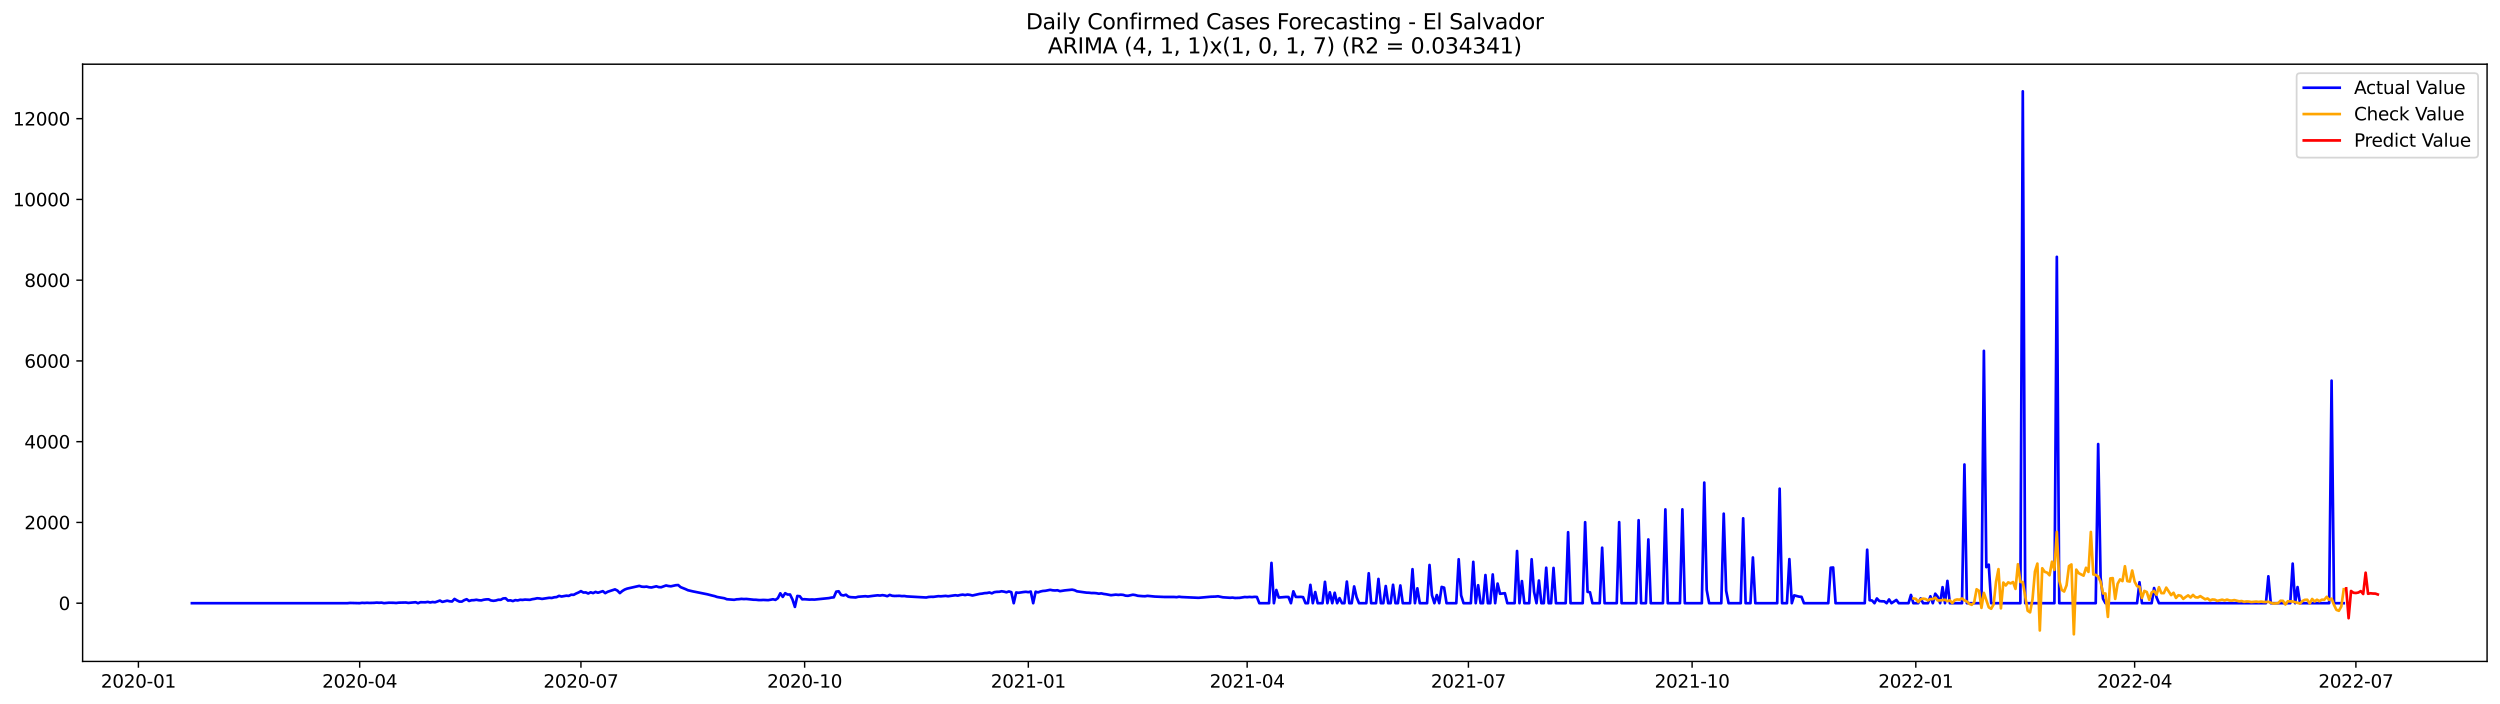 <?xml version="1.0" encoding="utf-8" standalone="no"?>
<!DOCTYPE svg PUBLIC "-//W3C//DTD SVG 1.1//EN"
  "http://www.w3.org/Graphics/SVG/1.1/DTD/svg11.dtd">
<svg xmlns:xlink="http://www.w3.org/1999/xlink" width="1392.412pt" height="392.274pt" viewBox="0 0 1392.412 392.274" xmlns="http://www.w3.org/2000/svg" version="1.1">
 <defs>
  <style type="text/css">*{stroke-linejoin: round; stroke-linecap: butt}</style>
 </defs>
 <g id="figure_1">
  <g id="patch_1">
   <path d="M 0 392.274 
L 1392.412 392.274 
L 1392.412 0 
L 0 0 
z
" style="fill: #ffffff"/>
  </g>
  <g id="axes_1">
   <g id="patch_2">
    <path d="M 46.013 368.396 
L 1385.213 368.396 
L 1385.213 35.755 
L 46.013 35.755 
z
" style="fill: #ffffff"/>
   </g>
   <g id="matplotlib.axis_1">
    <g id="xtick_1">
     <g id="line2d_1">
      <defs>
       <path id="mc90544a7b3" d="M 0 0 
L 0 3.5 
" style="stroke: #000000; stroke-width: 0.8"/>
      </defs>
      <g>
       <use xlink:href="#mc90544a7b3" x="77.092" y="368.396" style="stroke: #000000; stroke-width: 0.8"/>
      </g>
     </g>
     <g id="text_1">
      <!-- 2020-01 -->
      <g transform="translate(56.201 382.994)scale(0.1 -0.1)">
       <defs>
        <path id="DejaVuSans-32" d="M 1228 531 
L 3431 531 
L 3431 0 
L 469 0 
L 469 531 
Q 828 903 1448 1529 
Q 2069 2156 2228 2338 
Q 2531 2678 2651 2914 
Q 2772 3150 2772 3378 
Q 2772 3750 2511 3984 
Q 2250 4219 1831 4219 
Q 1534 4219 1204 4116 
Q 875 4013 500 3803 
L 500 4441 
Q 881 4594 1212 4672 
Q 1544 4750 1819 4750 
Q 2544 4750 2975 4387 
Q 3406 4025 3406 3419 
Q 3406 3131 3298 2873 
Q 3191 2616 2906 2266 
Q 2828 2175 2409 1742 
Q 1991 1309 1228 531 
z
" transform="scale(0.016)"/>
        <path id="DejaVuSans-30" d="M 2034 4250 
Q 1547 4250 1301 3770 
Q 1056 3291 1056 2328 
Q 1056 1369 1301 889 
Q 1547 409 2034 409 
Q 2525 409 2770 889 
Q 3016 1369 3016 2328 
Q 3016 3291 2770 3770 
Q 2525 4250 2034 4250 
z
M 2034 4750 
Q 2819 4750 3233 4129 
Q 3647 3509 3647 2328 
Q 3647 1150 3233 529 
Q 2819 -91 2034 -91 
Q 1250 -91 836 529 
Q 422 1150 422 2328 
Q 422 3509 836 4129 
Q 1250 4750 2034 4750 
z
" transform="scale(0.016)"/>
        <path id="DejaVuSans-2d" d="M 313 2009 
L 1997 2009 
L 1997 1497 
L 313 1497 
L 313 2009 
z
" transform="scale(0.016)"/>
        <path id="DejaVuSans-31" d="M 794 531 
L 1825 531 
L 1825 4091 
L 703 3866 
L 703 4441 
L 1819 4666 
L 2450 4666 
L 2450 531 
L 3481 531 
L 3481 0 
L 794 0 
L 794 531 
z
" transform="scale(0.016)"/>
       </defs>
       <use xlink:href="#DejaVuSans-32"/>
       <use xlink:href="#DejaVuSans-30" x="63.623"/>
       <use xlink:href="#DejaVuSans-32" x="127.246"/>
       <use xlink:href="#DejaVuSans-30" x="190.869"/>
       <use xlink:href="#DejaVuSans-2d" x="254.492"/>
       <use xlink:href="#DejaVuSans-30" x="290.576"/>
       <use xlink:href="#DejaVuSans-31" x="354.199"/>
      </g>
     </g>
    </g>
    <g id="xtick_2">
     <g id="line2d_2">
      <g>
       <use xlink:href="#mc90544a7b3" x="200.327" y="368.396" style="stroke: #000000; stroke-width: 0.8"/>
      </g>
     </g>
     <g id="text_2">
      <!-- 2020-04 -->
      <g transform="translate(179.436 382.994)scale(0.1 -0.1)">
       <defs>
        <path id="DejaVuSans-34" d="M 2419 4116 
L 825 1625 
L 2419 1625 
L 2419 4116 
z
M 2253 4666 
L 3047 4666 
L 3047 1625 
L 3713 1625 
L 3713 1100 
L 3047 1100 
L 3047 0 
L 2419 0 
L 2419 1100 
L 313 1100 
L 313 1709 
L 2253 4666 
z
" transform="scale(0.016)"/>
       </defs>
       <use xlink:href="#DejaVuSans-32"/>
       <use xlink:href="#DejaVuSans-30" x="63.623"/>
       <use xlink:href="#DejaVuSans-32" x="127.246"/>
       <use xlink:href="#DejaVuSans-30" x="190.869"/>
       <use xlink:href="#DejaVuSans-2d" x="254.492"/>
       <use xlink:href="#DejaVuSans-30" x="290.576"/>
       <use xlink:href="#DejaVuSans-34" x="354.199"/>
      </g>
     </g>
    </g>
    <g id="xtick_3">
     <g id="line2d_3">
      <g>
       <use xlink:href="#mc90544a7b3" x="323.562" y="368.396" style="stroke: #000000; stroke-width: 0.8"/>
      </g>
     </g>
     <g id="text_3">
      <!-- 2020-07 -->
      <g transform="translate(302.671 382.994)scale(0.1 -0.1)">
       <defs>
        <path id="DejaVuSans-37" d="M 525 4666 
L 3525 4666 
L 3525 4397 
L 1831 0 
L 1172 0 
L 2766 4134 
L 525 4134 
L 525 4666 
z
" transform="scale(0.016)"/>
       </defs>
       <use xlink:href="#DejaVuSans-32"/>
       <use xlink:href="#DejaVuSans-30" x="63.623"/>
       <use xlink:href="#DejaVuSans-32" x="127.246"/>
       <use xlink:href="#DejaVuSans-30" x="190.869"/>
       <use xlink:href="#DejaVuSans-2d" x="254.492"/>
       <use xlink:href="#DejaVuSans-30" x="290.576"/>
       <use xlink:href="#DejaVuSans-37" x="354.199"/>
      </g>
     </g>
    </g>
    <g id="xtick_4">
     <g id="line2d_4">
      <g>
       <use xlink:href="#mc90544a7b3" x="448.152" y="368.396" style="stroke: #000000; stroke-width: 0.8"/>
      </g>
     </g>
     <g id="text_4">
      <!-- 2020-10 -->
      <g transform="translate(427.26 382.994)scale(0.1 -0.1)">
       <use xlink:href="#DejaVuSans-32"/>
       <use xlink:href="#DejaVuSans-30" x="63.623"/>
       <use xlink:href="#DejaVuSans-32" x="127.246"/>
       <use xlink:href="#DejaVuSans-30" x="190.869"/>
       <use xlink:href="#DejaVuSans-2d" x="254.492"/>
       <use xlink:href="#DejaVuSans-31" x="290.576"/>
       <use xlink:href="#DejaVuSans-30" x="354.199"/>
      </g>
     </g>
    </g>
    <g id="xtick_5">
     <g id="line2d_5">
      <g>
       <use xlink:href="#mc90544a7b3" x="572.741" y="368.396" style="stroke: #000000; stroke-width: 0.8"/>
      </g>
     </g>
     <g id="text_5">
      <!-- 2021-01 -->
      <g transform="translate(551.85 382.994)scale(0.1 -0.1)">
       <use xlink:href="#DejaVuSans-32"/>
       <use xlink:href="#DejaVuSans-30" x="63.623"/>
       <use xlink:href="#DejaVuSans-32" x="127.246"/>
       <use xlink:href="#DejaVuSans-31" x="190.869"/>
       <use xlink:href="#DejaVuSans-2d" x="254.492"/>
       <use xlink:href="#DejaVuSans-30" x="290.576"/>
       <use xlink:href="#DejaVuSans-31" x="354.199"/>
      </g>
     </g>
    </g>
    <g id="xtick_6">
     <g id="line2d_6">
      <g>
       <use xlink:href="#mc90544a7b3" x="694.622" y="368.396" style="stroke: #000000; stroke-width: 0.8"/>
      </g>
     </g>
     <g id="text_6">
      <!-- 2021-04 -->
      <g transform="translate(673.73 382.994)scale(0.1 -0.1)">
       <use xlink:href="#DejaVuSans-32"/>
       <use xlink:href="#DejaVuSans-30" x="63.623"/>
       <use xlink:href="#DejaVuSans-32" x="127.246"/>
       <use xlink:href="#DejaVuSans-31" x="190.869"/>
       <use xlink:href="#DejaVuSans-2d" x="254.492"/>
       <use xlink:href="#DejaVuSans-30" x="290.576"/>
       <use xlink:href="#DejaVuSans-34" x="354.199"/>
      </g>
     </g>
    </g>
    <g id="xtick_7">
     <g id="line2d_7">
      <g>
       <use xlink:href="#mc90544a7b3" x="817.857" y="368.396" style="stroke: #000000; stroke-width: 0.8"/>
      </g>
     </g>
     <g id="text_7">
      <!-- 2021-07 -->
      <g transform="translate(796.966 382.994)scale(0.1 -0.1)">
       <use xlink:href="#DejaVuSans-32"/>
       <use xlink:href="#DejaVuSans-30" x="63.623"/>
       <use xlink:href="#DejaVuSans-32" x="127.246"/>
       <use xlink:href="#DejaVuSans-31" x="190.869"/>
       <use xlink:href="#DejaVuSans-2d" x="254.492"/>
       <use xlink:href="#DejaVuSans-30" x="290.576"/>
       <use xlink:href="#DejaVuSans-37" x="354.199"/>
      </g>
     </g>
    </g>
    <g id="xtick_8">
     <g id="line2d_8">
      <g>
       <use xlink:href="#mc90544a7b3" x="942.446" y="368.396" style="stroke: #000000; stroke-width: 0.8"/>
      </g>
     </g>
     <g id="text_8">
      <!-- 2021-10 -->
      <g transform="translate(921.555 382.994)scale(0.1 -0.1)">
       <use xlink:href="#DejaVuSans-32"/>
       <use xlink:href="#DejaVuSans-30" x="63.623"/>
       <use xlink:href="#DejaVuSans-32" x="127.246"/>
       <use xlink:href="#DejaVuSans-31" x="190.869"/>
       <use xlink:href="#DejaVuSans-2d" x="254.492"/>
       <use xlink:href="#DejaVuSans-31" x="290.576"/>
       <use xlink:href="#DejaVuSans-30" x="354.199"/>
      </g>
     </g>
    </g>
    <g id="xtick_9">
     <g id="line2d_9">
      <g>
       <use xlink:href="#mc90544a7b3" x="1067.036" y="368.396" style="stroke: #000000; stroke-width: 0.8"/>
      </g>
     </g>
     <g id="text_9">
      <!-- 2022-01 -->
      <g transform="translate(1046.144 382.994)scale(0.1 -0.1)">
       <use xlink:href="#DejaVuSans-32"/>
       <use xlink:href="#DejaVuSans-30" x="63.623"/>
       <use xlink:href="#DejaVuSans-32" x="127.246"/>
       <use xlink:href="#DejaVuSans-32" x="190.869"/>
       <use xlink:href="#DejaVuSans-2d" x="254.492"/>
       <use xlink:href="#DejaVuSans-30" x="290.576"/>
       <use xlink:href="#DejaVuSans-31" x="354.199"/>
      </g>
     </g>
    </g>
    <g id="xtick_10">
     <g id="line2d_10">
      <g>
       <use xlink:href="#mc90544a7b3" x="1188.917" y="368.396" style="stroke: #000000; stroke-width: 0.8"/>
      </g>
     </g>
     <g id="text_10">
      <!-- 2022-04 -->
      <g transform="translate(1168.025 382.994)scale(0.1 -0.1)">
       <use xlink:href="#DejaVuSans-32"/>
       <use xlink:href="#DejaVuSans-30" x="63.623"/>
       <use xlink:href="#DejaVuSans-32" x="127.246"/>
       <use xlink:href="#DejaVuSans-32" x="190.869"/>
       <use xlink:href="#DejaVuSans-2d" x="254.492"/>
       <use xlink:href="#DejaVuSans-30" x="290.576"/>
       <use xlink:href="#DejaVuSans-34" x="354.199"/>
      </g>
     </g>
    </g>
    <g id="xtick_11">
     <g id="line2d_11">
      <g>
       <use xlink:href="#mc90544a7b3" x="1312.152" y="368.396" style="stroke: #000000; stroke-width: 0.8"/>
      </g>
     </g>
     <g id="text_11">
      <!-- 2022-07 -->
      <g transform="translate(1291.26 382.994)scale(0.1 -0.1)">
       <use xlink:href="#DejaVuSans-32"/>
       <use xlink:href="#DejaVuSans-30" x="63.623"/>
       <use xlink:href="#DejaVuSans-32" x="127.246"/>
       <use xlink:href="#DejaVuSans-32" x="190.869"/>
       <use xlink:href="#DejaVuSans-2d" x="254.492"/>
       <use xlink:href="#DejaVuSans-30" x="290.576"/>
       <use xlink:href="#DejaVuSans-37" x="354.199"/>
      </g>
     </g>
    </g>
   </g>
   <g id="matplotlib.axis_2">
    <g id="ytick_1">
     <g id="line2d_12">
      <defs>
       <path id="m35da51ac68" d="M 0 0 
L -3.5 0 
" style="stroke: #000000; stroke-width: 0.8"/>
      </defs>
      <g>
       <use xlink:href="#m35da51ac68" x="46.013" y="335.955" style="stroke: #000000; stroke-width: 0.8"/>
      </g>
     </g>
     <g id="text_12">
      <!-- 0 -->
      <g transform="translate(32.65 339.754)scale(0.1 -0.1)">
       <use xlink:href="#DejaVuSans-30"/>
      </g>
     </g>
    </g>
    <g id="ytick_2">
     <g id="line2d_13">
      <g>
       <use xlink:href="#m35da51ac68" x="46.013" y="290.979" style="stroke: #000000; stroke-width: 0.8"/>
      </g>
     </g>
     <g id="text_13">
      <!-- 2000 -->
      <g transform="translate(13.562 294.778)scale(0.1 -0.1)">
       <use xlink:href="#DejaVuSans-32"/>
       <use xlink:href="#DejaVuSans-30" x="63.623"/>
       <use xlink:href="#DejaVuSans-30" x="127.246"/>
       <use xlink:href="#DejaVuSans-30" x="190.869"/>
      </g>
     </g>
    </g>
    <g id="ytick_3">
     <g id="line2d_14">
      <g>
       <use xlink:href="#m35da51ac68" x="46.013" y="246.003" style="stroke: #000000; stroke-width: 0.8"/>
      </g>
     </g>
     <g id="text_14">
      <!-- 4000 -->
      <g transform="translate(13.562 249.802)scale(0.1 -0.1)">
       <use xlink:href="#DejaVuSans-34"/>
       <use xlink:href="#DejaVuSans-30" x="63.623"/>
       <use xlink:href="#DejaVuSans-30" x="127.246"/>
       <use xlink:href="#DejaVuSans-30" x="190.869"/>
      </g>
     </g>
    </g>
    <g id="ytick_4">
     <g id="line2d_15">
      <g>
       <use xlink:href="#m35da51ac68" x="46.013" y="201.027" style="stroke: #000000; stroke-width: 0.8"/>
      </g>
     </g>
     <g id="text_15">
      <!-- 6000 -->
      <g transform="translate(13.562 204.827)scale(0.1 -0.1)">
       <defs>
        <path id="DejaVuSans-36" d="M 2113 2584 
Q 1688 2584 1439 2293 
Q 1191 2003 1191 1497 
Q 1191 994 1439 701 
Q 1688 409 2113 409 
Q 2538 409 2786 701 
Q 3034 994 3034 1497 
Q 3034 2003 2786 2293 
Q 2538 2584 2113 2584 
z
M 3366 4563 
L 3366 3988 
Q 3128 4100 2886 4159 
Q 2644 4219 2406 4219 
Q 1781 4219 1451 3797 
Q 1122 3375 1075 2522 
Q 1259 2794 1537 2939 
Q 1816 3084 2150 3084 
Q 2853 3084 3261 2657 
Q 3669 2231 3669 1497 
Q 3669 778 3244 343 
Q 2819 -91 2113 -91 
Q 1303 -91 875 529 
Q 447 1150 447 2328 
Q 447 3434 972 4092 
Q 1497 4750 2381 4750 
Q 2619 4750 2861 4703 
Q 3103 4656 3366 4563 
z
" transform="scale(0.016)"/>
       </defs>
       <use xlink:href="#DejaVuSans-36"/>
       <use xlink:href="#DejaVuSans-30" x="63.623"/>
       <use xlink:href="#DejaVuSans-30" x="127.246"/>
       <use xlink:href="#DejaVuSans-30" x="190.869"/>
      </g>
     </g>
    </g>
    <g id="ytick_5">
     <g id="line2d_16">
      <g>
       <use xlink:href="#m35da51ac68" x="46.013" y="156.051" style="stroke: #000000; stroke-width: 0.8"/>
      </g>
     </g>
     <g id="text_16">
      <!-- 8000 -->
      <g transform="translate(13.562 159.851)scale(0.1 -0.1)">
       <defs>
        <path id="DejaVuSans-38" d="M 2034 2216 
Q 1584 2216 1326 1975 
Q 1069 1734 1069 1313 
Q 1069 891 1326 650 
Q 1584 409 2034 409 
Q 2484 409 2743 651 
Q 3003 894 3003 1313 
Q 3003 1734 2745 1975 
Q 2488 2216 2034 2216 
z
M 1403 2484 
Q 997 2584 770 2862 
Q 544 3141 544 3541 
Q 544 4100 942 4425 
Q 1341 4750 2034 4750 
Q 2731 4750 3128 4425 
Q 3525 4100 3525 3541 
Q 3525 3141 3298 2862 
Q 3072 2584 2669 2484 
Q 3125 2378 3379 2068 
Q 3634 1759 3634 1313 
Q 3634 634 3220 271 
Q 2806 -91 2034 -91 
Q 1263 -91 848 271 
Q 434 634 434 1313 
Q 434 1759 690 2068 
Q 947 2378 1403 2484 
z
M 1172 3481 
Q 1172 3119 1398 2916 
Q 1625 2713 2034 2713 
Q 2441 2713 2670 2916 
Q 2900 3119 2900 3481 
Q 2900 3844 2670 4047 
Q 2441 4250 2034 4250 
Q 1625 4250 1398 4047 
Q 1172 3844 1172 3481 
z
" transform="scale(0.016)"/>
       </defs>
       <use xlink:href="#DejaVuSans-38"/>
       <use xlink:href="#DejaVuSans-30" x="63.623"/>
       <use xlink:href="#DejaVuSans-30" x="127.246"/>
       <use xlink:href="#DejaVuSans-30" x="190.869"/>
      </g>
     </g>
    </g>
    <g id="ytick_6">
     <g id="line2d_17">
      <g>
       <use xlink:href="#m35da51ac68" x="46.013" y="111.076" style="stroke: #000000; stroke-width: 0.8"/>
      </g>
     </g>
     <g id="text_17">
      <!-- 10000 -->
      <g transform="translate(7.2 114.875)scale(0.1 -0.1)">
       <use xlink:href="#DejaVuSans-31"/>
       <use xlink:href="#DejaVuSans-30" x="63.623"/>
       <use xlink:href="#DejaVuSans-30" x="127.246"/>
       <use xlink:href="#DejaVuSans-30" x="190.869"/>
       <use xlink:href="#DejaVuSans-30" x="254.492"/>
      </g>
     </g>
    </g>
    <g id="ytick_7">
     <g id="line2d_18">
      <g>
       <use xlink:href="#m35da51ac68" x="46.013" y="66.1" style="stroke: #000000; stroke-width: 0.8"/>
      </g>
     </g>
     <g id="text_18">
      <!-- 12000 -->
      <g transform="translate(7.2 69.899)scale(0.1 -0.1)">
       <use xlink:href="#DejaVuSans-31"/>
       <use xlink:href="#DejaVuSans-32" x="63.623"/>
       <use xlink:href="#DejaVuSans-30" x="127.246"/>
       <use xlink:href="#DejaVuSans-30" x="190.869"/>
       <use xlink:href="#DejaVuSans-30" x="254.492"/>
      </g>
     </g>
    </g>
   </g>
   <g id="line2d_19">
    <path d="M 106.885 335.955 
L 193.556 335.955 
L 194.91 335.82 
L 200.327 335.955 
L 201.681 335.752 
L 203.036 335.842 
L 204.39 335.73 
L 205.744 335.82 
L 208.453 335.752 
L 209.807 335.618 
L 211.161 335.73 
L 212.515 335.64 
L 213.87 335.932 
L 216.578 335.685 
L 219.286 335.73 
L 220.641 335.842 
L 221.995 335.662 
L 226.058 335.573 
L 227.412 335.797 
L 231.475 335.415 
L 232.829 335.955 
L 234.183 335.415 
L 236.891 335.46 
L 238.246 335.235 
L 239.6 335.55 
L 240.954 335.303 
L 242.308 335.46 
L 245.017 334.493 
L 246.371 335.235 
L 249.08 334.561 
L 250.434 334.898 
L 251.788 335.01 
L 253.142 333.594 
L 254.497 334.403 
L 255.851 335.055 
L 257.205 335.078 
L 258.559 334.268 
L 259.913 333.751 
L 261.268 334.718 
L 262.622 334.313 
L 263.976 334.268 
L 265.33 334.043 
L 266.685 334.313 
L 268.039 334.403 
L 269.393 334.043 
L 270.747 333.841 
L 272.102 333.796 
L 273.456 334.426 
L 274.81 334.628 
L 276.164 334.448 
L 277.518 334.043 
L 278.873 334.066 
L 280.227 333.324 
L 281.581 333.211 
L 282.935 334.493 
L 284.29 334.358 
L 285.644 334.785 
L 286.998 334.246 
L 288.352 334.426 
L 289.707 334.043 
L 291.061 334.133 
L 292.415 333.953 
L 295.123 334.088 
L 296.478 333.729 
L 297.832 333.526 
L 299.186 333.211 
L 300.54 333.324 
L 301.895 333.571 
L 305.957 332.941 
L 307.312 333.054 
L 308.666 332.672 
L 310.02 332.559 
L 311.374 331.862 
L 312.728 332.244 
L 315.437 331.772 
L 316.791 331.885 
L 318.145 331.232 
L 319.5 331.3 
L 320.854 330.58 
L 322.208 329.996 
L 323.562 329.253 
L 324.917 330.018 
L 326.271 329.951 
L 327.625 330.558 
L 328.979 329.883 
L 330.334 330.333 
L 331.688 329.658 
L 333.042 330.13 
L 335.75 329.253 
L 337.105 330.355 
L 338.459 329.591 
L 342.522 328.264 
L 343.876 328.939 
L 345.23 330.333 
L 346.584 329.186 
L 347.939 328.354 
L 349.293 327.837 
L 356.064 326.308 
L 357.418 326.757 
L 358.772 326.847 
L 360.127 326.712 
L 361.481 327.072 
L 362.835 327.207 
L 365.544 326.555 
L 366.898 327.005 
L 368.252 327.072 
L 370.96 326.083 
L 372.315 326.397 
L 373.669 326.555 
L 376.377 325.948 
L 377.732 325.858 
L 379.086 327.027 
L 381.794 328.107 
L 383.149 328.736 
L 385.857 329.366 
L 393.982 331.007 
L 396.691 331.705 
L 398.045 332.019 
L 399.399 332.492 
L 403.462 333.211 
L 404.816 333.751 
L 408.879 334.066 
L 410.233 333.796 
L 411.587 333.729 
L 412.942 333.549 
L 414.296 333.661 
L 415.65 333.594 
L 419.713 334.021 
L 421.067 334.043 
L 422.421 334.201 
L 423.776 334.223 
L 425.13 334.133 
L 427.838 334.268 
L 430.547 333.774 
L 431.901 334.111 
L 433.255 333.144 
L 434.609 330.445 
L 435.964 332.447 
L 437.318 330.4 
L 438.672 331.142 
L 440.026 331.12 
L 441.381 333.886 
L 442.735 338.024 
L 444.089 331.929 
L 445.443 332.087 
L 446.797 333.796 
L 448.152 333.751 
L 450.86 333.953 
L 452.214 333.886 
L 453.569 333.953 
L 461.694 333.121 
L 463.048 332.829 
L 464.402 332.694 
L 465.757 329.523 
L 467.111 329.321 
L 468.465 331.367 
L 469.819 331.66 
L 471.174 331.232 
L 472.528 332.357 
L 473.882 332.604 
L 476.591 332.762 
L 477.945 332.379 
L 482.007 332.064 
L 483.362 332.244 
L 486.07 331.885 
L 488.779 331.57 
L 490.133 331.705 
L 491.487 331.48 
L 492.841 331.682 
L 494.196 332.064 
L 495.55 331.345 
L 496.904 331.817 
L 498.258 331.929 
L 500.967 331.84 
L 502.321 332.019 
L 503.675 331.952 
L 505.029 332.177 
L 515.863 332.784 
L 517.218 332.492 
L 518.572 332.402 
L 519.926 332.424 
L 522.634 332.042 
L 523.989 332.132 
L 526.697 331.885 
L 528.051 332.087 
L 530.76 331.705 
L 532.114 331.525 
L 533.468 331.727 
L 534.823 331.39 
L 536.177 331.187 
L 537.531 331.435 
L 538.885 331.142 
L 540.239 331.322 
L 541.594 331.682 
L 545.656 330.76 
L 547.011 330.625 
L 548.365 330.355 
L 549.719 330.288 
L 551.073 329.996 
L 552.428 330.468 
L 553.782 329.816 
L 555.136 329.636 
L 556.49 329.613 
L 557.844 329.321 
L 559.199 329.523 
L 560.553 329.883 
L 561.907 329.411 
L 563.261 329.816 
L 564.616 335.955 
L 565.97 329.996 
L 567.324 330.153 
L 570.033 329.748 
L 571.387 329.613 
L 572.741 329.816 
L 574.095 329.478 
L 575.449 335.955 
L 576.804 329.568 
L 578.158 329.928 
L 579.512 329.433 
L 580.866 329.141 
L 582.221 329.051 
L 584.929 328.511 
L 586.283 328.781 
L 587.638 328.871 
L 588.992 328.759 
L 590.346 329.253 
L 593.055 328.826 
L 597.117 328.421 
L 598.471 328.714 
L 599.826 329.343 
L 603.888 329.906 
L 605.243 330.085 
L 606.597 330.13 
L 607.951 330.31 
L 609.305 330.288 
L 610.66 330.4 
L 612.014 330.67 
L 613.368 330.49 
L 614.722 330.805 
L 616.076 330.985 
L 618.785 331.502 
L 621.493 331.187 
L 622.848 331.345 
L 624.202 331.21 
L 625.556 331.322 
L 626.91 331.75 
L 628.265 331.84 
L 630.973 331.232 
L 632.327 331.435 
L 633.681 331.817 
L 636.39 332.042 
L 637.744 332.087 
L 639.098 331.862 
L 643.161 332.267 
L 648.578 332.492 
L 653.995 332.492 
L 655.349 332.604 
L 656.703 332.357 
L 658.058 332.537 
L 667.537 332.964 
L 674.308 332.357 
L 677.017 332.267 
L 678.371 332.109 
L 681.08 332.672 
L 685.142 332.941 
L 686.497 332.829 
L 687.851 333.054 
L 690.559 332.964 
L 693.268 332.514 
L 694.622 332.604 
L 695.976 332.469 
L 697.33 332.582 
L 698.685 332.424 
L 700.039 332.492 
L 701.393 335.955 
L 706.81 335.955 
L 708.164 313.512 
L 709.518 335.955 
L 710.873 328.601 
L 712.227 332.807 
L 714.935 332.582 
L 716.29 332.469 
L 717.644 332.514 
L 718.998 335.955 
L 720.352 329.343 
L 721.707 332.447 
L 723.061 332.492 
L 724.415 332.424 
L 725.769 332.582 
L 727.123 335.955 
L 728.478 335.955 
L 729.832 325.745 
L 731.186 335.955 
L 732.54 329.748 
L 733.895 335.955 
L 736.603 335.955 
L 737.957 324.059 
L 739.312 335.955 
L 740.666 329.883 
L 742.02 335.955 
L 743.374 330.153 
L 744.728 335.955 
L 746.083 333.144 
L 747.437 335.955 
L 748.791 335.955 
L 750.145 323.924 
L 751.5 335.955 
L 752.854 335.955 
L 754.208 326.622 
L 755.562 332.604 
L 756.917 335.955 
L 760.979 335.955 
L 762.334 319.291 
L 763.688 335.955 
L 766.396 335.955 
L 767.75 322.44 
L 769.105 335.955 
L 770.459 335.955 
L 771.813 326.397 
L 773.167 335.955 
L 774.522 335.955 
L 775.876 325.7 
L 777.23 335.955 
L 778.584 335.955 
L 779.939 326.083 
L 781.293 335.955 
L 785.355 335.955 
L 786.71 317.02 
L 788.064 335.955 
L 789.418 327.679 
L 790.772 335.955 
L 794.835 335.955 
L 796.189 314.681 
L 797.544 331.502 
L 798.898 335.955 
L 800.252 331.412 
L 801.606 335.955 
L 802.96 326.892 
L 804.315 327.319 
L 805.669 335.955 
L 811.086 335.955 
L 812.44 311.488 
L 813.794 331.592 
L 815.149 335.955 
L 819.211 335.955 
L 820.565 312.927 
L 821.92 335.955 
L 823.274 325.948 
L 824.628 335.955 
L 825.982 335.955 
L 827.337 320.281 
L 828.691 335.955 
L 830.045 335.955 
L 831.399 319.943 
L 832.754 335.955 
L 834.108 325.026 
L 835.462 330.715 
L 838.17 330.4 
L 839.525 335.955 
L 843.587 335.955 
L 844.942 306.9 
L 846.296 335.955 
L 847.65 323.654 
L 849.004 335.955 
L 851.713 335.955 
L 853.067 311.488 
L 854.421 329.658 
L 855.776 335.955 
L 857.13 323.339 
L 858.484 335.955 
L 859.838 335.955 
L 861.192 316.21 
L 862.547 335.955 
L 863.901 335.955 
L 865.255 316.323 
L 866.609 335.955 
L 872.026 335.955 
L 873.381 296.421 
L 874.735 335.955 
L 881.506 335.955 
L 882.86 290.844 
L 884.214 329.636 
L 885.569 329.883 
L 886.923 335.955 
L 890.986 335.955 
L 892.34 305.056 
L 893.694 335.955 
L 900.465 335.955 
L 901.819 290.822 
L 903.174 335.955 
L 911.299 335.955 
L 912.653 289.742 
L 914.007 335.955 
L 916.716 335.955 
L 918.07 300.446 
L 919.424 335.955 
L 926.196 335.955 
L 927.55 283.715 
L 928.904 335.955 
L 935.675 335.955 
L 937.029 283.693 
L 938.384 335.955 
L 947.863 335.955 
L 949.218 268.783 
L 950.572 328.556 
L 951.926 335.955 
L 958.697 335.955 
L 960.051 286.099 
L 961.406 329.051 
L 962.76 335.955 
L 969.531 335.955 
L 970.885 288.685 
L 972.239 335.955 
L 974.948 335.955 
L 976.302 310.499 
L 977.656 335.955 
L 989.844 335.955 
L 991.199 272.179 
L 992.553 335.955 
L 995.261 335.955 
L 996.616 311.398 
L 997.97 335.955 
L 999.324 331.592 
L 1002.033 332.312 
L 1003.387 332.424 
L 1004.741 335.955 
L 1018.283 335.955 
L 1019.638 316.21 
L 1020.992 316.076 
L 1022.346 335.955 
L 1038.597 335.955 
L 1039.951 306.181 
L 1041.305 334.313 
L 1042.66 334.448 
L 1044.014 335.955 
L 1045.368 333.324 
L 1046.722 334.763 
L 1048.076 334.898 
L 1049.431 334.92 
L 1050.785 335.955 
L 1052.139 333.863 
L 1053.493 335.955 
L 1056.202 334.156 
L 1057.556 335.955 
L 1062.973 335.955 
L 1064.327 331.367 
L 1065.681 335.955 
L 1068.39 335.955 
L 1069.744 333.301 
L 1071.098 335.955 
L 1073.807 335.955 
L 1075.161 332.109 
L 1076.515 335.955 
L 1077.87 330.67 
L 1079.224 332.379 
L 1080.578 335.955 
L 1081.932 327.027 
L 1083.286 335.955 
L 1084.641 323.541 
L 1085.995 335.955 
L 1092.766 335.955 
L 1094.12 258.709 
L 1095.475 335.955 
L 1103.6 335.955 
L 1104.954 195.405 
L 1106.308 315.873 
L 1107.663 314.501 
L 1109.017 335.955 
L 1125.268 335.955 
L 1126.622 50.876 
L 1127.976 335.955 
L 1144.227 335.955 
L 1145.581 143.053 
L 1146.935 335.955 
L 1167.249 335.955 
L 1168.603 247.33 
L 1169.957 321.63 
L 1171.312 333.481 
L 1172.666 335.955 
L 1190.271 335.955 
L 1191.625 324.306 
L 1192.979 335.955 
L 1198.396 335.955 
L 1199.75 327.522 
L 1201.105 332.717 
L 1202.459 335.955 
L 1262.045 335.955 
L 1263.399 320.978 
L 1264.754 335.955 
L 1275.587 335.955 
L 1276.942 313.917 
L 1278.296 335.955 
L 1279.65 326.982 
L 1281.004 335.955 
L 1297.255 335.955 
L 1298.609 212.001 
L 1299.964 335.955 
L 1305.381 335.955 
L 1305.381 335.955 
" clip-path="url(#pe0e8d3ff70)" style="fill: none; stroke: #0000ff; stroke-width: 1.5; stroke-linecap: square"/>
   </g>
   <g id="line2d_20">
    <path d="M 1065.681 333.314 
L 1067.036 333.529 
L 1068.39 335.32 
L 1069.744 333.78 
L 1071.098 333.397 
L 1072.453 333.641 
L 1073.807 334.411 
L 1075.161 333.676 
L 1076.515 333.701 
L 1077.87 332.906 
L 1079.224 334.428 
L 1080.578 334.405 
L 1083.286 334.049 
L 1084.641 334.821 
L 1085.995 334.36 
L 1087.349 335.91 
L 1088.703 334.244 
L 1090.058 333.864 
L 1091.412 334.019 
L 1092.766 333.321 
L 1094.12 334.398 
L 1095.475 335.011 
L 1096.829 336.313 
L 1098.183 336.855 
L 1099.537 335.549 
L 1100.891 328.205 
L 1102.246 329.112 
L 1103.6 338.569 
L 1104.954 330.208 
L 1107.663 338.271 
L 1109.017 339.052 
L 1110.371 336.629 
L 1111.725 324.019 
L 1113.08 316.983 
L 1114.434 338.815 
L 1115.788 324.464 
L 1117.142 326.074 
L 1118.497 324.36 
L 1119.851 324.939 
L 1121.205 324.179 
L 1122.559 327.978 
L 1123.913 314.27 
L 1125.268 324.151 
L 1126.622 324.171 
L 1129.33 340.139 
L 1130.685 341.063 
L 1132.039 333.736 
L 1133.393 318.328 
L 1134.747 313.914 
L 1136.102 351.144 
L 1137.456 316.501 
L 1138.81 318.464 
L 1140.164 318.93 
L 1141.518 320.398 
L 1142.873 312.866 
L 1144.227 317.393 
L 1145.581 296.239 
L 1146.935 323.38 
L 1148.29 328.554 
L 1149.644 329.454 
L 1150.998 326.004 
L 1152.352 315.293 
L 1153.707 314.376 
L 1155.061 353.276 
L 1156.415 317.264 
L 1157.769 319.246 
L 1160.478 320.621 
L 1161.832 316.235 
L 1163.186 318.532 
L 1164.54 296.277 
L 1165.895 319.953 
L 1167.249 320.206 
L 1168.603 321.141 
L 1169.957 324.016 
L 1171.312 330.495 
L 1172.666 330.554 
L 1174.02 343.58 
L 1175.374 322.152 
L 1176.728 322 
L 1178.083 333.57 
L 1179.437 325.153 
L 1180.791 322.71 
L 1182.145 323.66 
L 1183.5 315.379 
L 1184.854 323.64 
L 1186.208 323.914 
L 1187.562 317.753 
L 1188.917 323.976 
L 1190.271 326.473 
L 1191.625 326.832 
L 1192.979 333.067 
L 1194.334 329.129 
L 1195.688 329.744 
L 1197.042 334.047 
L 1198.396 329.936 
L 1199.75 329.117 
L 1201.105 331.217 
L 1202.459 327.042 
L 1203.813 330.354 
L 1205.167 330.362 
L 1206.522 327.293 
L 1209.23 331.449 
L 1210.584 330.168 
L 1211.939 333.031 
L 1213.293 331.515 
L 1214.647 331.823 
L 1216.001 333.541 
L 1217.355 332.494 
L 1218.71 331.601 
L 1220.064 332.769 
L 1221.418 331.371 
L 1222.772 332.643 
L 1224.127 332.777 
L 1225.481 332.028 
L 1228.189 333.783 
L 1229.544 333.325 
L 1230.898 334.429 
L 1232.252 333.88 
L 1233.606 334.017 
L 1234.96 334.686 
L 1237.669 333.991 
L 1239.023 334.449 
L 1240.377 333.937 
L 1241.732 334.433 
L 1243.086 334.498 
L 1244.44 334.229 
L 1247.149 334.917 
L 1248.503 334.756 
L 1249.857 335.183 
L 1251.211 334.987 
L 1252.565 335.048 
L 1253.92 335.31 
L 1256.628 335.065 
L 1257.982 335.246 
L 1259.337 335.06 
L 1260.691 335.254 
L 1262.045 335.286 
L 1263.399 335.191 
L 1266.108 336.167 
L 1268.816 335.952 
L 1270.17 334.59 
L 1271.525 334.667 
L 1272.879 336.691 
L 1274.233 334.855 
L 1276.942 335.014 
L 1281.004 336.153 
L 1282.359 334.783 
L 1283.713 334.087 
L 1285.067 334.032 
L 1286.421 336.099 
L 1287.776 333.614 
L 1289.13 334.998 
L 1290.484 334.016 
L 1291.838 334.837 
L 1293.192 333.986 
L 1294.547 334.068 
L 1295.901 332.399 
L 1297.255 334.111 
L 1298.609 333.436 
L 1299.964 336.927 
L 1301.318 339.69 
L 1302.672 340.188 
L 1304.026 337.756 
L 1305.381 328.22 
L 1305.381 328.22 
" clip-path="url(#pe0e8d3ff70)" style="fill: none; stroke: #ffa500; stroke-width: 1.5; stroke-linecap: square"/>
   </g>
   <g id="line2d_21">
    <path d="M 1306.735 327.699 
L 1308.089 344.309 
L 1309.443 329.164 
L 1310.797 330.144 
L 1312.152 330.278 
L 1313.506 330.028 
L 1314.86 329.233 
L 1316.214 330.829 
L 1317.569 318.983 
L 1318.923 330.71 
L 1320.277 330.432 
L 1321.631 330.584 
L 1322.986 330.613 
L 1324.34 331.096 
" clip-path="url(#pe0e8d3ff70)" style="fill: none; stroke: #ff0000; stroke-width: 1.5; stroke-linecap: square"/>
   </g>
   <g id="patch_3">
    <path d="M 46.013 368.396 
L 46.013 35.755 
" style="fill: none; stroke: #000000; stroke-width: 0.8; stroke-linejoin: miter; stroke-linecap: square"/>
   </g>
   <g id="patch_4">
    <path d="M 1385.213 368.396 
L 1385.213 35.755 
" style="fill: none; stroke: #000000; stroke-width: 0.8; stroke-linejoin: miter; stroke-linecap: square"/>
   </g>
   <g id="patch_5">
    <path d="M 46.013 368.396 
L 1385.213 368.396 
" style="fill: none; stroke: #000000; stroke-width: 0.8; stroke-linejoin: miter; stroke-linecap: square"/>
   </g>
   <g id="patch_6">
    <path d="M 46.013 35.755 
L 1385.213 35.755 
" style="fill: none; stroke: #000000; stroke-width: 0.8; stroke-linejoin: miter; stroke-linecap: square"/>
   </g>
   <g id="text_19">
    <!-- Daily Confirmed Cases Forecasting - El Salvador -->
    <g transform="translate(571.419 16.318)scale(0.12 -0.12)">
     <defs>
      <path id="DejaVuSans-44" d="M 1259 4147 
L 1259 519 
L 2022 519 
Q 2988 519 3436 956 
Q 3884 1394 3884 2338 
Q 3884 3275 3436 3711 
Q 2988 4147 2022 4147 
L 1259 4147 
z
M 628 4666 
L 1925 4666 
Q 3281 4666 3915 4102 
Q 4550 3538 4550 2338 
Q 4550 1131 3912 565 
Q 3275 0 1925 0 
L 628 0 
L 628 4666 
z
" transform="scale(0.016)"/>
      <path id="DejaVuSans-61" d="M 2194 1759 
Q 1497 1759 1228 1600 
Q 959 1441 959 1056 
Q 959 750 1161 570 
Q 1363 391 1709 391 
Q 2188 391 2477 730 
Q 2766 1069 2766 1631 
L 2766 1759 
L 2194 1759 
z
M 3341 1997 
L 3341 0 
L 2766 0 
L 2766 531 
Q 2569 213 2275 61 
Q 1981 -91 1556 -91 
Q 1019 -91 701 211 
Q 384 513 384 1019 
Q 384 1609 779 1909 
Q 1175 2209 1959 2209 
L 2766 2209 
L 2766 2266 
Q 2766 2663 2505 2880 
Q 2244 3097 1772 3097 
Q 1472 3097 1187 3025 
Q 903 2953 641 2809 
L 641 3341 
Q 956 3463 1253 3523 
Q 1550 3584 1831 3584 
Q 2591 3584 2966 3190 
Q 3341 2797 3341 1997 
z
" transform="scale(0.016)"/>
      <path id="DejaVuSans-69" d="M 603 3500 
L 1178 3500 
L 1178 0 
L 603 0 
L 603 3500 
z
M 603 4863 
L 1178 4863 
L 1178 4134 
L 603 4134 
L 603 4863 
z
" transform="scale(0.016)"/>
      <path id="DejaVuSans-6c" d="M 603 4863 
L 1178 4863 
L 1178 0 
L 603 0 
L 603 4863 
z
" transform="scale(0.016)"/>
      <path id="DejaVuSans-79" d="M 2059 -325 
Q 1816 -950 1584 -1140 
Q 1353 -1331 966 -1331 
L 506 -1331 
L 506 -850 
L 844 -850 
Q 1081 -850 1212 -737 
Q 1344 -625 1503 -206 
L 1606 56 
L 191 3500 
L 800 3500 
L 1894 763 
L 2988 3500 
L 3597 3500 
L 2059 -325 
z
" transform="scale(0.016)"/>
      <path id="DejaVuSans-20" transform="scale(0.016)"/>
      <path id="DejaVuSans-43" d="M 4122 4306 
L 4122 3641 
Q 3803 3938 3442 4084 
Q 3081 4231 2675 4231 
Q 1875 4231 1450 3742 
Q 1025 3253 1025 2328 
Q 1025 1406 1450 917 
Q 1875 428 2675 428 
Q 3081 428 3442 575 
Q 3803 722 4122 1019 
L 4122 359 
Q 3791 134 3420 21 
Q 3050 -91 2638 -91 
Q 1578 -91 968 557 
Q 359 1206 359 2328 
Q 359 3453 968 4101 
Q 1578 4750 2638 4750 
Q 3056 4750 3426 4639 
Q 3797 4528 4122 4306 
z
" transform="scale(0.016)"/>
      <path id="DejaVuSans-6f" d="M 1959 3097 
Q 1497 3097 1228 2736 
Q 959 2375 959 1747 
Q 959 1119 1226 758 
Q 1494 397 1959 397 
Q 2419 397 2687 759 
Q 2956 1122 2956 1747 
Q 2956 2369 2687 2733 
Q 2419 3097 1959 3097 
z
M 1959 3584 
Q 2709 3584 3137 3096 
Q 3566 2609 3566 1747 
Q 3566 888 3137 398 
Q 2709 -91 1959 -91 
Q 1206 -91 779 398 
Q 353 888 353 1747 
Q 353 2609 779 3096 
Q 1206 3584 1959 3584 
z
" transform="scale(0.016)"/>
      <path id="DejaVuSans-6e" d="M 3513 2113 
L 3513 0 
L 2938 0 
L 2938 2094 
Q 2938 2591 2744 2837 
Q 2550 3084 2163 3084 
Q 1697 3084 1428 2787 
Q 1159 2491 1159 1978 
L 1159 0 
L 581 0 
L 581 3500 
L 1159 3500 
L 1159 2956 
Q 1366 3272 1645 3428 
Q 1925 3584 2291 3584 
Q 2894 3584 3203 3211 
Q 3513 2838 3513 2113 
z
" transform="scale(0.016)"/>
      <path id="DejaVuSans-66" d="M 2375 4863 
L 2375 4384 
L 1825 4384 
Q 1516 4384 1395 4259 
Q 1275 4134 1275 3809 
L 1275 3500 
L 2222 3500 
L 2222 3053 
L 1275 3053 
L 1275 0 
L 697 0 
L 697 3053 
L 147 3053 
L 147 3500 
L 697 3500 
L 697 3744 
Q 697 4328 969 4595 
Q 1241 4863 1831 4863 
L 2375 4863 
z
" transform="scale(0.016)"/>
      <path id="DejaVuSans-72" d="M 2631 2963 
Q 2534 3019 2420 3045 
Q 2306 3072 2169 3072 
Q 1681 3072 1420 2755 
Q 1159 2438 1159 1844 
L 1159 0 
L 581 0 
L 581 3500 
L 1159 3500 
L 1159 2956 
Q 1341 3275 1631 3429 
Q 1922 3584 2338 3584 
Q 2397 3584 2469 3576 
Q 2541 3569 2628 3553 
L 2631 2963 
z
" transform="scale(0.016)"/>
      <path id="DejaVuSans-6d" d="M 3328 2828 
Q 3544 3216 3844 3400 
Q 4144 3584 4550 3584 
Q 5097 3584 5394 3201 
Q 5691 2819 5691 2113 
L 5691 0 
L 5113 0 
L 5113 2094 
Q 5113 2597 4934 2840 
Q 4756 3084 4391 3084 
Q 3944 3084 3684 2787 
Q 3425 2491 3425 1978 
L 3425 0 
L 2847 0 
L 2847 2094 
Q 2847 2600 2669 2842 
Q 2491 3084 2119 3084 
Q 1678 3084 1418 2786 
Q 1159 2488 1159 1978 
L 1159 0 
L 581 0 
L 581 3500 
L 1159 3500 
L 1159 2956 
Q 1356 3278 1631 3431 
Q 1906 3584 2284 3584 
Q 2666 3584 2933 3390 
Q 3200 3197 3328 2828 
z
" transform="scale(0.016)"/>
      <path id="DejaVuSans-65" d="M 3597 1894 
L 3597 1613 
L 953 1613 
Q 991 1019 1311 708 
Q 1631 397 2203 397 
Q 2534 397 2845 478 
Q 3156 559 3463 722 
L 3463 178 
Q 3153 47 2828 -22 
Q 2503 -91 2169 -91 
Q 1331 -91 842 396 
Q 353 884 353 1716 
Q 353 2575 817 3079 
Q 1281 3584 2069 3584 
Q 2775 3584 3186 3129 
Q 3597 2675 3597 1894 
z
M 3022 2063 
Q 3016 2534 2758 2815 
Q 2500 3097 2075 3097 
Q 1594 3097 1305 2825 
Q 1016 2553 972 2059 
L 3022 2063 
z
" transform="scale(0.016)"/>
      <path id="DejaVuSans-64" d="M 2906 2969 
L 2906 4863 
L 3481 4863 
L 3481 0 
L 2906 0 
L 2906 525 
Q 2725 213 2448 61 
Q 2172 -91 1784 -91 
Q 1150 -91 751 415 
Q 353 922 353 1747 
Q 353 2572 751 3078 
Q 1150 3584 1784 3584 
Q 2172 3584 2448 3432 
Q 2725 3281 2906 2969 
z
M 947 1747 
Q 947 1113 1208 752 
Q 1469 391 1925 391 
Q 2381 391 2643 752 
Q 2906 1113 2906 1747 
Q 2906 2381 2643 2742 
Q 2381 3103 1925 3103 
Q 1469 3103 1208 2742 
Q 947 2381 947 1747 
z
" transform="scale(0.016)"/>
      <path id="DejaVuSans-73" d="M 2834 3397 
L 2834 2853 
Q 2591 2978 2328 3040 
Q 2066 3103 1784 3103 
Q 1356 3103 1142 2972 
Q 928 2841 928 2578 
Q 928 2378 1081 2264 
Q 1234 2150 1697 2047 
L 1894 2003 
Q 2506 1872 2764 1633 
Q 3022 1394 3022 966 
Q 3022 478 2636 193 
Q 2250 -91 1575 -91 
Q 1294 -91 989 -36 
Q 684 19 347 128 
L 347 722 
Q 666 556 975 473 
Q 1284 391 1588 391 
Q 1994 391 2212 530 
Q 2431 669 2431 922 
Q 2431 1156 2273 1281 
Q 2116 1406 1581 1522 
L 1381 1569 
Q 847 1681 609 1914 
Q 372 2147 372 2553 
Q 372 3047 722 3315 
Q 1072 3584 1716 3584 
Q 2034 3584 2315 3537 
Q 2597 3491 2834 3397 
z
" transform="scale(0.016)"/>
      <path id="DejaVuSans-46" d="M 628 4666 
L 3309 4666 
L 3309 4134 
L 1259 4134 
L 1259 2759 
L 3109 2759 
L 3109 2228 
L 1259 2228 
L 1259 0 
L 628 0 
L 628 4666 
z
" transform="scale(0.016)"/>
      <path id="DejaVuSans-63" d="M 3122 3366 
L 3122 2828 
Q 2878 2963 2633 3030 
Q 2388 3097 2138 3097 
Q 1578 3097 1268 2742 
Q 959 2388 959 1747 
Q 959 1106 1268 751 
Q 1578 397 2138 397 
Q 2388 397 2633 464 
Q 2878 531 3122 666 
L 3122 134 
Q 2881 22 2623 -34 
Q 2366 -91 2075 -91 
Q 1284 -91 818 406 
Q 353 903 353 1747 
Q 353 2603 823 3093 
Q 1294 3584 2113 3584 
Q 2378 3584 2631 3529 
Q 2884 3475 3122 3366 
z
" transform="scale(0.016)"/>
      <path id="DejaVuSans-74" d="M 1172 4494 
L 1172 3500 
L 2356 3500 
L 2356 3053 
L 1172 3053 
L 1172 1153 
Q 1172 725 1289 603 
Q 1406 481 1766 481 
L 2356 481 
L 2356 0 
L 1766 0 
Q 1100 0 847 248 
Q 594 497 594 1153 
L 594 3053 
L 172 3053 
L 172 3500 
L 594 3500 
L 594 4494 
L 1172 4494 
z
" transform="scale(0.016)"/>
      <path id="DejaVuSans-67" d="M 2906 1791 
Q 2906 2416 2648 2759 
Q 2391 3103 1925 3103 
Q 1463 3103 1205 2759 
Q 947 2416 947 1791 
Q 947 1169 1205 825 
Q 1463 481 1925 481 
Q 2391 481 2648 825 
Q 2906 1169 2906 1791 
z
M 3481 434 
Q 3481 -459 3084 -895 
Q 2688 -1331 1869 -1331 
Q 1566 -1331 1297 -1286 
Q 1028 -1241 775 -1147 
L 775 -588 
Q 1028 -725 1275 -790 
Q 1522 -856 1778 -856 
Q 2344 -856 2625 -561 
Q 2906 -266 2906 331 
L 2906 616 
Q 2728 306 2450 153 
Q 2172 0 1784 0 
Q 1141 0 747 490 
Q 353 981 353 1791 
Q 353 2603 747 3093 
Q 1141 3584 1784 3584 
Q 2172 3584 2450 3431 
Q 2728 3278 2906 2969 
L 2906 3500 
L 3481 3500 
L 3481 434 
z
" transform="scale(0.016)"/>
      <path id="DejaVuSans-45" d="M 628 4666 
L 3578 4666 
L 3578 4134 
L 1259 4134 
L 1259 2753 
L 3481 2753 
L 3481 2222 
L 1259 2222 
L 1259 531 
L 3634 531 
L 3634 0 
L 628 0 
L 628 4666 
z
" transform="scale(0.016)"/>
      <path id="DejaVuSans-53" d="M 3425 4513 
L 3425 3897 
Q 3066 4069 2747 4153 
Q 2428 4238 2131 4238 
Q 1616 4238 1336 4038 
Q 1056 3838 1056 3469 
Q 1056 3159 1242 3001 
Q 1428 2844 1947 2747 
L 2328 2669 
Q 3034 2534 3370 2195 
Q 3706 1856 3706 1288 
Q 3706 609 3251 259 
Q 2797 -91 1919 -91 
Q 1588 -91 1214 -16 
Q 841 59 441 206 
L 441 856 
Q 825 641 1194 531 
Q 1563 422 1919 422 
Q 2459 422 2753 634 
Q 3047 847 3047 1241 
Q 3047 1584 2836 1778 
Q 2625 1972 2144 2069 
L 1759 2144 
Q 1053 2284 737 2584 
Q 422 2884 422 3419 
Q 422 4038 858 4394 
Q 1294 4750 2059 4750 
Q 2388 4750 2728 4690 
Q 3069 4631 3425 4513 
z
" transform="scale(0.016)"/>
      <path id="DejaVuSans-76" d="M 191 3500 
L 800 3500 
L 1894 563 
L 2988 3500 
L 3597 3500 
L 2284 0 
L 1503 0 
L 191 3500 
z
" transform="scale(0.016)"/>
     </defs>
     <use xlink:href="#DejaVuSans-44"/>
     <use xlink:href="#DejaVuSans-61" x="77.002"/>
     <use xlink:href="#DejaVuSans-69" x="138.281"/>
     <use xlink:href="#DejaVuSans-6c" x="166.064"/>
     <use xlink:href="#DejaVuSans-79" x="193.848"/>
     <use xlink:href="#DejaVuSans-20" x="253.027"/>
     <use xlink:href="#DejaVuSans-43" x="284.814"/>
     <use xlink:href="#DejaVuSans-6f" x="354.639"/>
     <use xlink:href="#DejaVuSans-6e" x="415.82"/>
     <use xlink:href="#DejaVuSans-66" x="479.199"/>
     <use xlink:href="#DejaVuSans-69" x="514.404"/>
     <use xlink:href="#DejaVuSans-72" x="542.188"/>
     <use xlink:href="#DejaVuSans-6d" x="581.551"/>
     <use xlink:href="#DejaVuSans-65" x="678.963"/>
     <use xlink:href="#DejaVuSans-64" x="740.486"/>
     <use xlink:href="#DejaVuSans-20" x="803.963"/>
     <use xlink:href="#DejaVuSans-43" x="835.75"/>
     <use xlink:href="#DejaVuSans-61" x="905.574"/>
     <use xlink:href="#DejaVuSans-73" x="966.854"/>
     <use xlink:href="#DejaVuSans-65" x="1018.953"/>
     <use xlink:href="#DejaVuSans-73" x="1080.477"/>
     <use xlink:href="#DejaVuSans-20" x="1132.576"/>
     <use xlink:href="#DejaVuSans-46" x="1164.363"/>
     <use xlink:href="#DejaVuSans-6f" x="1218.258"/>
     <use xlink:href="#DejaVuSans-72" x="1279.439"/>
     <use xlink:href="#DejaVuSans-65" x="1318.303"/>
     <use xlink:href="#DejaVuSans-63" x="1379.826"/>
     <use xlink:href="#DejaVuSans-61" x="1434.807"/>
     <use xlink:href="#DejaVuSans-73" x="1496.086"/>
     <use xlink:href="#DejaVuSans-74" x="1548.186"/>
     <use xlink:href="#DejaVuSans-69" x="1587.395"/>
     <use xlink:href="#DejaVuSans-6e" x="1615.178"/>
     <use xlink:href="#DejaVuSans-67" x="1678.557"/>
     <use xlink:href="#DejaVuSans-20" x="1742.033"/>
     <use xlink:href="#DejaVuSans-2d" x="1773.82"/>
     <use xlink:href="#DejaVuSans-20" x="1809.904"/>
     <use xlink:href="#DejaVuSans-45" x="1841.691"/>
     <use xlink:href="#DejaVuSans-6c" x="1904.875"/>
     <use xlink:href="#DejaVuSans-20" x="1932.658"/>
     <use xlink:href="#DejaVuSans-53" x="1964.445"/>
     <use xlink:href="#DejaVuSans-61" x="2027.922"/>
     <use xlink:href="#DejaVuSans-6c" x="2089.201"/>
     <use xlink:href="#DejaVuSans-76" x="2116.984"/>
     <use xlink:href="#DejaVuSans-61" x="2176.164"/>
     <use xlink:href="#DejaVuSans-64" x="2237.443"/>
     <use xlink:href="#DejaVuSans-6f" x="2300.92"/>
     <use xlink:href="#DejaVuSans-72" x="2362.102"/>
    </g>
    <!-- ARIMA (4, 1, 1)x(1, 0, 1, 7) (R2 = 0.034341) -->
    <g transform="translate(583.628 29.756)scale(0.12 -0.12)">
     <defs>
      <path id="DejaVuSans-41" d="M 2188 4044 
L 1331 1722 
L 3047 1722 
L 2188 4044 
z
M 1831 4666 
L 2547 4666 
L 4325 0 
L 3669 0 
L 3244 1197 
L 1141 1197 
L 716 0 
L 50 0 
L 1831 4666 
z
" transform="scale(0.016)"/>
      <path id="DejaVuSans-52" d="M 2841 2188 
Q 3044 2119 3236 1894 
Q 3428 1669 3622 1275 
L 4263 0 
L 3584 0 
L 2988 1197 
Q 2756 1666 2539 1819 
Q 2322 1972 1947 1972 
L 1259 1972 
L 1259 0 
L 628 0 
L 628 4666 
L 2053 4666 
Q 2853 4666 3247 4331 
Q 3641 3997 3641 3322 
Q 3641 2881 3436 2590 
Q 3231 2300 2841 2188 
z
M 1259 4147 
L 1259 2491 
L 2053 2491 
Q 2509 2491 2742 2702 
Q 2975 2913 2975 3322 
Q 2975 3731 2742 3939 
Q 2509 4147 2053 4147 
L 1259 4147 
z
" transform="scale(0.016)"/>
      <path id="DejaVuSans-49" d="M 628 4666 
L 1259 4666 
L 1259 0 
L 628 0 
L 628 4666 
z
" transform="scale(0.016)"/>
      <path id="DejaVuSans-4d" d="M 628 4666 
L 1569 4666 
L 2759 1491 
L 3956 4666 
L 4897 4666 
L 4897 0 
L 4281 0 
L 4281 4097 
L 3078 897 
L 2444 897 
L 1241 4097 
L 1241 0 
L 628 0 
L 628 4666 
z
" transform="scale(0.016)"/>
      <path id="DejaVuSans-28" d="M 1984 4856 
Q 1566 4138 1362 3434 
Q 1159 2731 1159 2009 
Q 1159 1288 1364 580 
Q 1569 -128 1984 -844 
L 1484 -844 
Q 1016 -109 783 600 
Q 550 1309 550 2009 
Q 550 2706 781 3412 
Q 1013 4119 1484 4856 
L 1984 4856 
z
" transform="scale(0.016)"/>
      <path id="DejaVuSans-2c" d="M 750 794 
L 1409 794 
L 1409 256 
L 897 -744 
L 494 -744 
L 750 256 
L 750 794 
z
" transform="scale(0.016)"/>
      <path id="DejaVuSans-29" d="M 513 4856 
L 1013 4856 
Q 1481 4119 1714 3412 
Q 1947 2706 1947 2009 
Q 1947 1309 1714 600 
Q 1481 -109 1013 -844 
L 513 -844 
Q 928 -128 1133 580 
Q 1338 1288 1338 2009 
Q 1338 2731 1133 3434 
Q 928 4138 513 4856 
z
" transform="scale(0.016)"/>
      <path id="DejaVuSans-78" d="M 3513 3500 
L 2247 1797 
L 3578 0 
L 2900 0 
L 1881 1375 
L 863 0 
L 184 0 
L 1544 1831 
L 300 3500 
L 978 3500 
L 1906 2253 
L 2834 3500 
L 3513 3500 
z
" transform="scale(0.016)"/>
      <path id="DejaVuSans-3d" d="M 678 2906 
L 4684 2906 
L 4684 2381 
L 678 2381 
L 678 2906 
z
M 678 1631 
L 4684 1631 
L 4684 1100 
L 678 1100 
L 678 1631 
z
" transform="scale(0.016)"/>
      <path id="DejaVuSans-2e" d="M 684 794 
L 1344 794 
L 1344 0 
L 684 0 
L 684 794 
z
" transform="scale(0.016)"/>
      <path id="DejaVuSans-33" d="M 2597 2516 
Q 3050 2419 3304 2112 
Q 3559 1806 3559 1356 
Q 3559 666 3084 287 
Q 2609 -91 1734 -91 
Q 1441 -91 1130 -33 
Q 819 25 488 141 
L 488 750 
Q 750 597 1062 519 
Q 1375 441 1716 441 
Q 2309 441 2620 675 
Q 2931 909 2931 1356 
Q 2931 1769 2642 2001 
Q 2353 2234 1838 2234 
L 1294 2234 
L 1294 2753 
L 1863 2753 
Q 2328 2753 2575 2939 
Q 2822 3125 2822 3475 
Q 2822 3834 2567 4026 
Q 2313 4219 1838 4219 
Q 1578 4219 1281 4162 
Q 984 4106 628 3988 
L 628 4550 
Q 988 4650 1302 4700 
Q 1616 4750 1894 4750 
Q 2613 4750 3031 4423 
Q 3450 4097 3450 3541 
Q 3450 3153 3228 2886 
Q 3006 2619 2597 2516 
z
" transform="scale(0.016)"/>
     </defs>
     <use xlink:href="#DejaVuSans-41"/>
     <use xlink:href="#DejaVuSans-52" x="68.408"/>
     <use xlink:href="#DejaVuSans-49" x="137.891"/>
     <use xlink:href="#DejaVuSans-4d" x="167.383"/>
     <use xlink:href="#DejaVuSans-41" x="253.662"/>
     <use xlink:href="#DejaVuSans-20" x="322.07"/>
     <use xlink:href="#DejaVuSans-28" x="353.857"/>
     <use xlink:href="#DejaVuSans-34" x="392.871"/>
     <use xlink:href="#DejaVuSans-2c" x="456.494"/>
     <use xlink:href="#DejaVuSans-20" x="488.281"/>
     <use xlink:href="#DejaVuSans-31" x="520.068"/>
     <use xlink:href="#DejaVuSans-2c" x="583.691"/>
     <use xlink:href="#DejaVuSans-20" x="615.479"/>
     <use xlink:href="#DejaVuSans-31" x="647.266"/>
     <use xlink:href="#DejaVuSans-29" x="710.889"/>
     <use xlink:href="#DejaVuSans-78" x="749.902"/>
     <use xlink:href="#DejaVuSans-28" x="809.082"/>
     <use xlink:href="#DejaVuSans-31" x="848.096"/>
     <use xlink:href="#DejaVuSans-2c" x="911.719"/>
     <use xlink:href="#DejaVuSans-20" x="943.506"/>
     <use xlink:href="#DejaVuSans-30" x="975.293"/>
     <use xlink:href="#DejaVuSans-2c" x="1038.916"/>
     <use xlink:href="#DejaVuSans-20" x="1070.703"/>
     <use xlink:href="#DejaVuSans-31" x="1102.49"/>
     <use xlink:href="#DejaVuSans-2c" x="1166.113"/>
     <use xlink:href="#DejaVuSans-20" x="1197.9"/>
     <use xlink:href="#DejaVuSans-37" x="1229.688"/>
     <use xlink:href="#DejaVuSans-29" x="1293.311"/>
     <use xlink:href="#DejaVuSans-20" x="1332.324"/>
     <use xlink:href="#DejaVuSans-28" x="1364.111"/>
     <use xlink:href="#DejaVuSans-52" x="1403.125"/>
     <use xlink:href="#DejaVuSans-32" x="1472.607"/>
     <use xlink:href="#DejaVuSans-20" x="1536.23"/>
     <use xlink:href="#DejaVuSans-3d" x="1568.018"/>
     <use xlink:href="#DejaVuSans-20" x="1651.807"/>
     <use xlink:href="#DejaVuSans-30" x="1683.594"/>
     <use xlink:href="#DejaVuSans-2e" x="1747.217"/>
     <use xlink:href="#DejaVuSans-30" x="1779.004"/>
     <use xlink:href="#DejaVuSans-33" x="1842.627"/>
     <use xlink:href="#DejaVuSans-34" x="1906.25"/>
     <use xlink:href="#DejaVuSans-33" x="1969.873"/>
     <use xlink:href="#DejaVuSans-34" x="2033.496"/>
     <use xlink:href="#DejaVuSans-31" x="2097.119"/>
     <use xlink:href="#DejaVuSans-29" x="2160.742"/>
    </g>
   </g>
   <g id="legend_1">
    <g id="patch_7">
     <path d="M 1281.133 87.79 
L 1378.213 87.79 
Q 1380.213 87.79 1380.213 85.79 
L 1380.213 42.755 
Q 1380.213 40.755 1378.213 40.755 
L 1281.133 40.755 
Q 1279.133 40.755 1279.133 42.755 
L 1279.133 85.79 
Q 1279.133 87.79 1281.133 87.79 
z
" style="fill: #ffffff; opacity: 0.8; stroke: #cccccc; stroke-linejoin: miter"/>
    </g>
    <g id="line2d_22">
     <path d="M 1283.133 48.854 
L 1293.133 48.854 
L 1303.133 48.854 
" style="fill: none; stroke: #0000ff; stroke-width: 1.5; stroke-linecap: square"/>
    </g>
    <g id="text_20">
     <!-- Actual Value -->
     <g transform="translate(1311.133 52.354)scale(0.1 -0.1)">
      <defs>
       <path id="DejaVuSans-75" d="M 544 1381 
L 544 3500 
L 1119 3500 
L 1119 1403 
Q 1119 906 1312 657 
Q 1506 409 1894 409 
Q 2359 409 2629 706 
Q 2900 1003 2900 1516 
L 2900 3500 
L 3475 3500 
L 3475 0 
L 2900 0 
L 2900 538 
Q 2691 219 2414 64 
Q 2138 -91 1772 -91 
Q 1169 -91 856 284 
Q 544 659 544 1381 
z
M 1991 3584 
L 1991 3584 
z
" transform="scale(0.016)"/>
       <path id="DejaVuSans-56" d="M 1831 0 
L 50 4666 
L 709 4666 
L 2188 738 
L 3669 4666 
L 4325 4666 
L 2547 0 
L 1831 0 
z
" transform="scale(0.016)"/>
      </defs>
      <use xlink:href="#DejaVuSans-41"/>
      <use xlink:href="#DejaVuSans-63" x="66.658"/>
      <use xlink:href="#DejaVuSans-74" x="121.639"/>
      <use xlink:href="#DejaVuSans-75" x="160.848"/>
      <use xlink:href="#DejaVuSans-61" x="224.227"/>
      <use xlink:href="#DejaVuSans-6c" x="285.506"/>
      <use xlink:href="#DejaVuSans-20" x="313.289"/>
      <use xlink:href="#DejaVuSans-56" x="345.076"/>
      <use xlink:href="#DejaVuSans-61" x="405.734"/>
      <use xlink:href="#DejaVuSans-6c" x="467.014"/>
      <use xlink:href="#DejaVuSans-75" x="494.797"/>
      <use xlink:href="#DejaVuSans-65" x="558.176"/>
     </g>
    </g>
    <g id="line2d_23">
     <path d="M 1283.133 63.532 
L 1293.133 63.532 
L 1303.133 63.532 
" style="fill: none; stroke: #ffa500; stroke-width: 1.5; stroke-linecap: square"/>
    </g>
    <g id="text_21">
     <!-- Check Value -->
     <g transform="translate(1311.133 67.032)scale(0.1 -0.1)">
      <defs>
       <path id="DejaVuSans-68" d="M 3513 2113 
L 3513 0 
L 2938 0 
L 2938 2094 
Q 2938 2591 2744 2837 
Q 2550 3084 2163 3084 
Q 1697 3084 1428 2787 
Q 1159 2491 1159 1978 
L 1159 0 
L 581 0 
L 581 4863 
L 1159 4863 
L 1159 2956 
Q 1366 3272 1645 3428 
Q 1925 3584 2291 3584 
Q 2894 3584 3203 3211 
Q 3513 2838 3513 2113 
z
" transform="scale(0.016)"/>
       <path id="DejaVuSans-6b" d="M 581 4863 
L 1159 4863 
L 1159 1991 
L 2875 3500 
L 3609 3500 
L 1753 1863 
L 3688 0 
L 2938 0 
L 1159 1709 
L 1159 0 
L 581 0 
L 581 4863 
z
" transform="scale(0.016)"/>
      </defs>
      <use xlink:href="#DejaVuSans-43"/>
      <use xlink:href="#DejaVuSans-68" x="69.824"/>
      <use xlink:href="#DejaVuSans-65" x="133.203"/>
      <use xlink:href="#DejaVuSans-63" x="194.727"/>
      <use xlink:href="#DejaVuSans-6b" x="249.707"/>
      <use xlink:href="#DejaVuSans-20" x="307.617"/>
      <use xlink:href="#DejaVuSans-56" x="339.404"/>
      <use xlink:href="#DejaVuSans-61" x="400.062"/>
      <use xlink:href="#DejaVuSans-6c" x="461.342"/>
      <use xlink:href="#DejaVuSans-75" x="489.125"/>
      <use xlink:href="#DejaVuSans-65" x="552.504"/>
     </g>
    </g>
    <g id="line2d_24">
     <path d="M 1283.133 78.21 
L 1293.133 78.21 
L 1303.133 78.21 
" style="fill: none; stroke: #ff0000; stroke-width: 1.5; stroke-linecap: square"/>
    </g>
    <g id="text_22">
     <!-- Predict Value -->
     <g transform="translate(1311.133 81.71)scale(0.1 -0.1)">
      <defs>
       <path id="DejaVuSans-50" d="M 1259 4147 
L 1259 2394 
L 2053 2394 
Q 2494 2394 2734 2622 
Q 2975 2850 2975 3272 
Q 2975 3691 2734 3919 
Q 2494 4147 2053 4147 
L 1259 4147 
z
M 628 4666 
L 2053 4666 
Q 2838 4666 3239 4311 
Q 3641 3956 3641 3272 
Q 3641 2581 3239 2228 
Q 2838 1875 2053 1875 
L 1259 1875 
L 1259 0 
L 628 0 
L 628 4666 
z
" transform="scale(0.016)"/>
      </defs>
      <use xlink:href="#DejaVuSans-50"/>
      <use xlink:href="#DejaVuSans-72" x="58.553"/>
      <use xlink:href="#DejaVuSans-65" x="97.416"/>
      <use xlink:href="#DejaVuSans-64" x="158.939"/>
      <use xlink:href="#DejaVuSans-69" x="222.416"/>
      <use xlink:href="#DejaVuSans-63" x="250.199"/>
      <use xlink:href="#DejaVuSans-74" x="305.18"/>
      <use xlink:href="#DejaVuSans-20" x="344.389"/>
      <use xlink:href="#DejaVuSans-56" x="376.176"/>
      <use xlink:href="#DejaVuSans-61" x="436.834"/>
      <use xlink:href="#DejaVuSans-6c" x="498.113"/>
      <use xlink:href="#DejaVuSans-75" x="525.896"/>
      <use xlink:href="#DejaVuSans-65" x="589.275"/>
     </g>
    </g>
   </g>
  </g>
 </g>
 <defs>
  <clipPath id="pe0e8d3ff70">
   <rect x="46.013" y="35.755" width="1339.2" height="332.64"/>
  </clipPath>
 </defs>
</svg>
